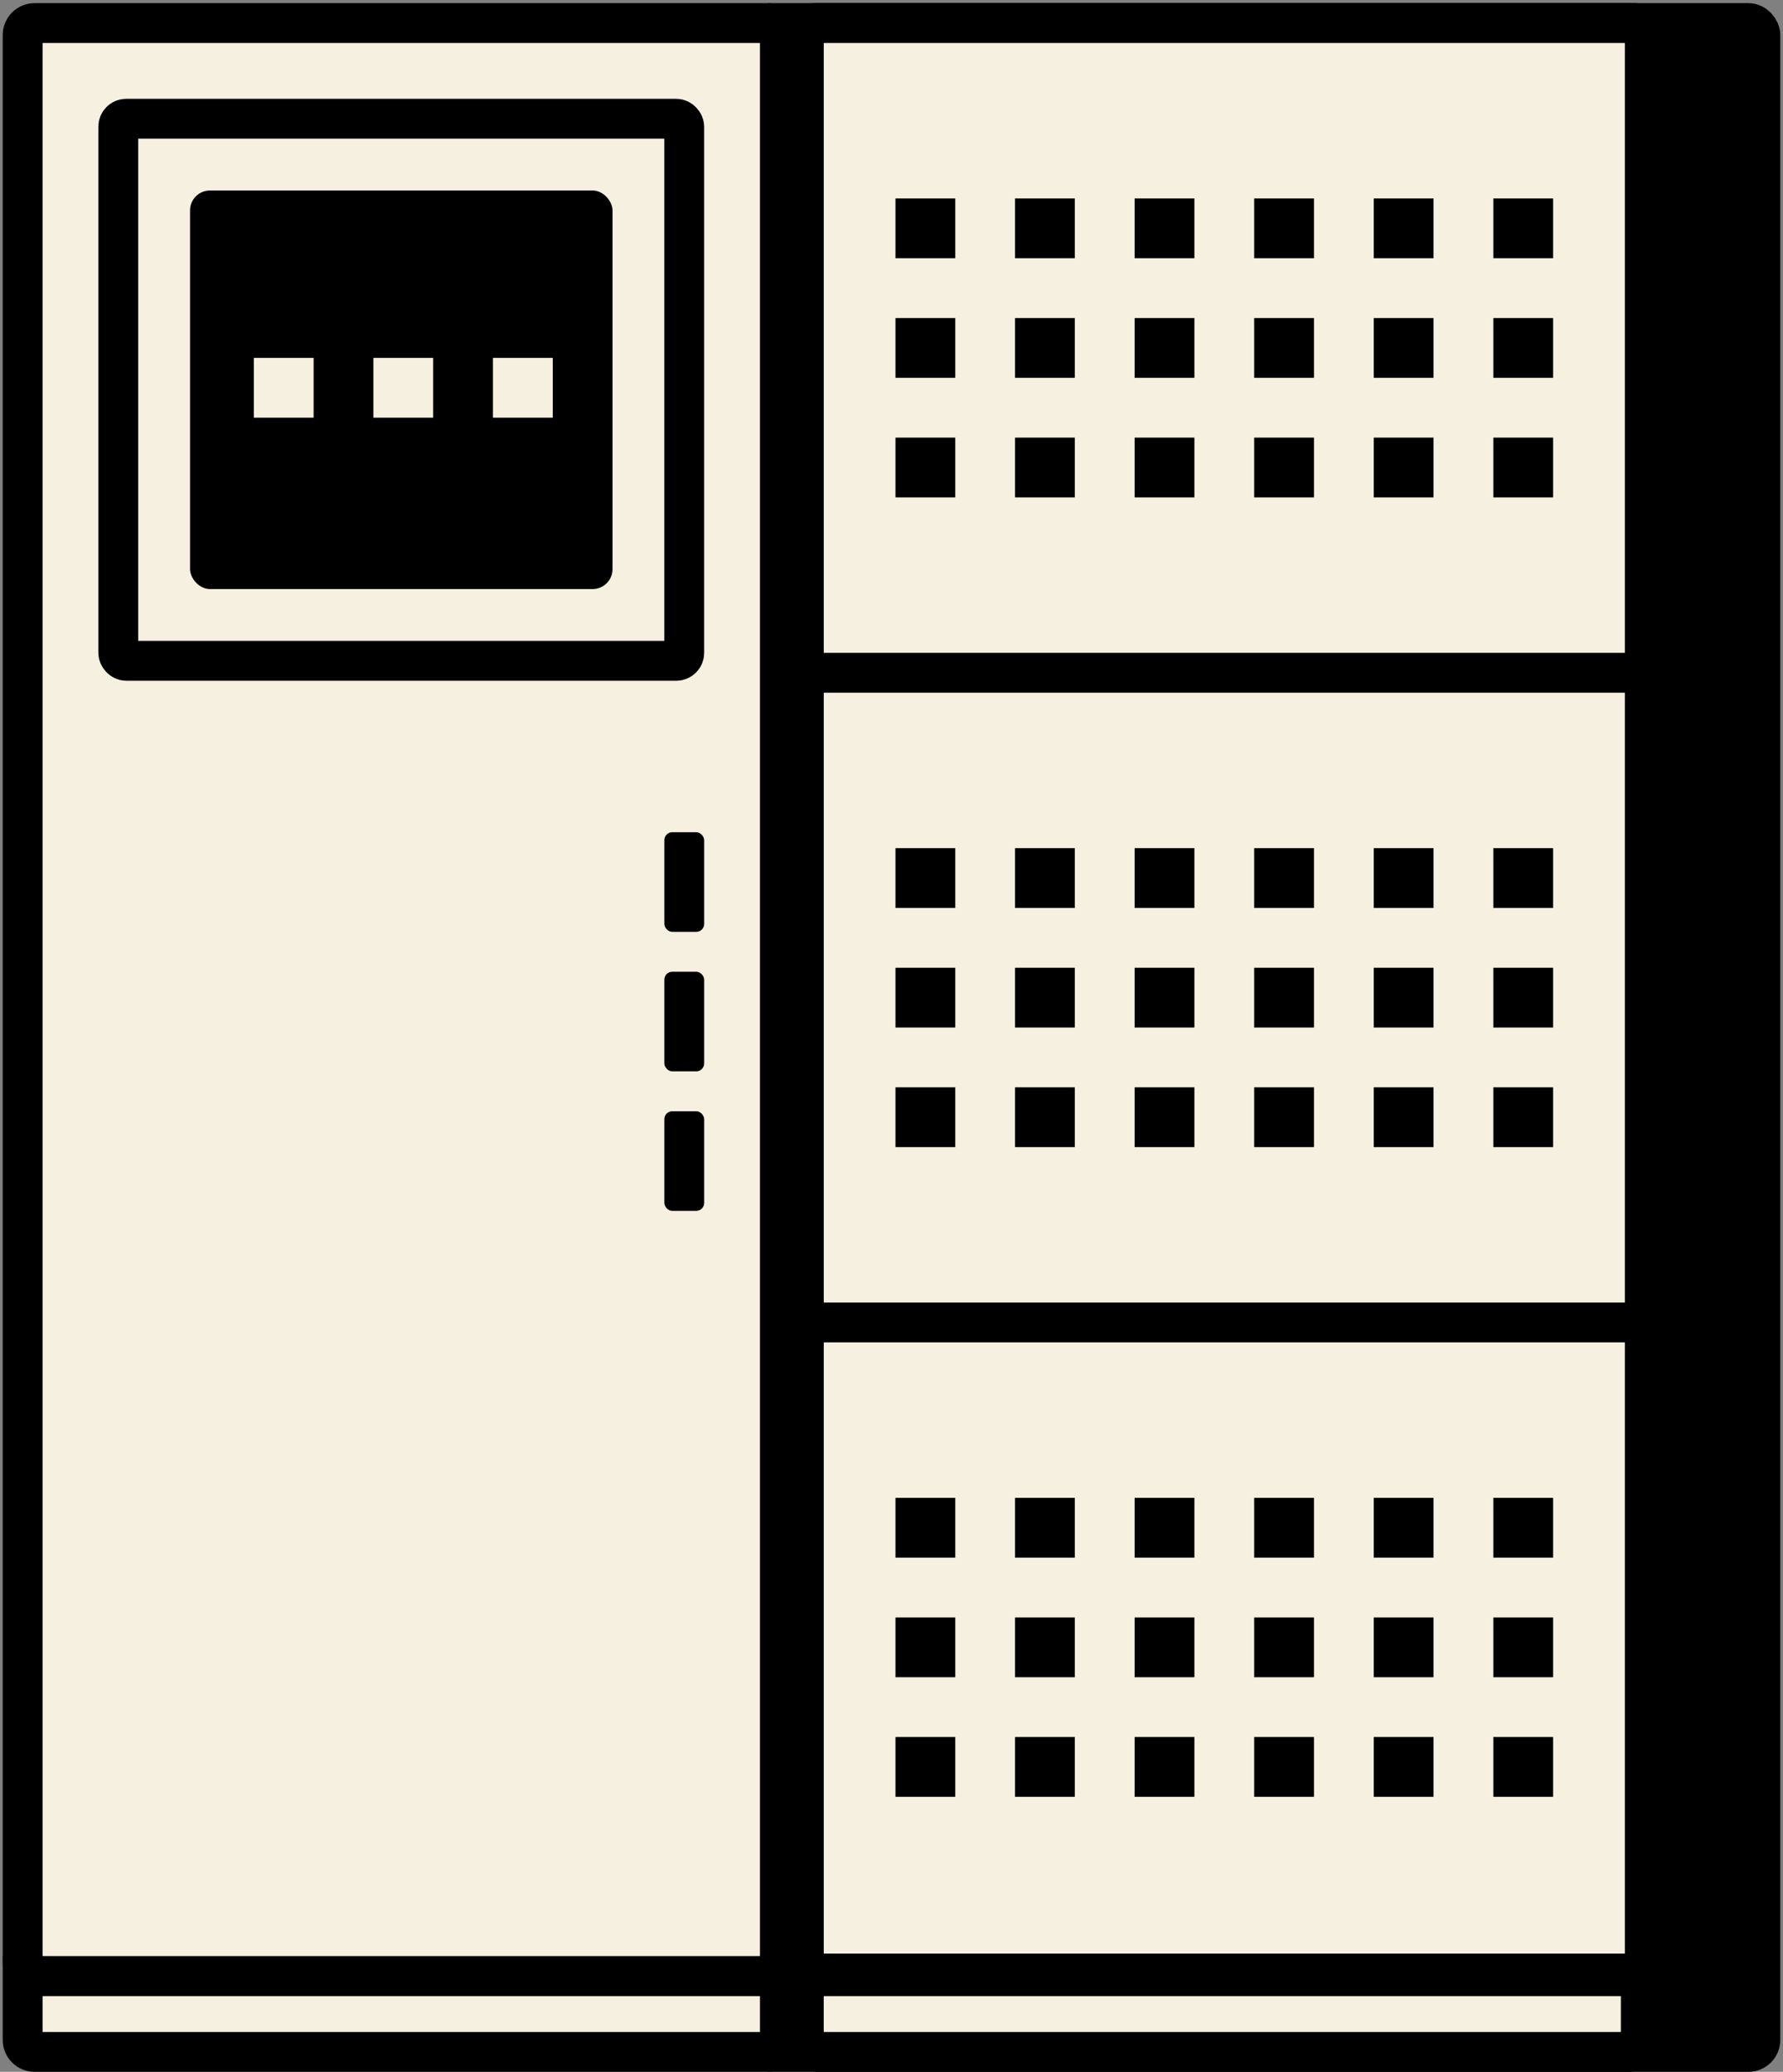 <svg width="315" height="366" viewBox="0 0 315 366" fill="none" xmlns="http://www.w3.org/2000/svg">
<rect x="0" y="0" width="315" height="366" fill="#808080" stroke="none"/>
<rect x="142.007" y="4.076" width="168.992" height="358.403" rx="2.112" fill="black" stroke="black" stroke-width="7.041" stroke-miterlimit="10"/>
<rect x="4" y="4.076" width="133.785" height="345.025" rx="2.112" fill="#F6F0E1" stroke="black" stroke-width="7.041" stroke-miterlimit="10"/>
<rect x="142.007" y="4.076" width="148.572" height="345.025" rx="2.112" fill="#F6F0E1" stroke="black" stroke-width="7.041" stroke-miterlimit="10"/>
<rect x="142.013" y="4.076" width="148.572" height="115.008" rx="2.112" fill="#F6F0E1" stroke="black" stroke-width="7.041" stroke-miterlimit="10"/>
<rect x="158.202" y="35.059" width="10.562" height="10.562" fill="black"/>
<rect x="179.325" y="35.059" width="10.562" height="10.562" fill="black"/>
<rect x="200.451" y="35.059" width="10.562" height="10.562" fill="black"/>
<rect x="221.574" y="35.059" width="10.562" height="10.562" fill="black"/>
<rect x="242.7" y="35.059" width="10.562" height="10.562" fill="black"/>
<rect x="263.822" y="35.059" width="10.562" height="10.562" fill="black"/>
<rect x="158.202" y="56.182" width="10.562" height="10.562" fill="black"/>
<rect x="179.325" y="56.182" width="10.562" height="10.562" fill="black"/>
<rect x="200.451" y="56.182" width="10.562" height="10.562" fill="black"/>
<rect x="221.574" y="56.182" width="10.562" height="10.562" fill="black"/>
<rect x="242.7" y="56.182" width="10.562" height="10.562" fill="black"/>
<rect x="263.822" y="56.182" width="10.562" height="10.562" fill="black"/>
<rect x="158.202" y="77.306" width="10.562" height="10.562" fill="black"/>
<rect x="179.325" y="77.306" width="10.562" height="10.562" fill="black"/>
<rect x="200.451" y="77.306" width="10.562" height="10.562" fill="black"/>
<rect x="221.574" y="77.306" width="10.562" height="10.562" fill="black"/>
<rect x="242.7" y="77.306" width="10.562" height="10.562" fill="black"/>
<rect x="263.822" y="77.306" width="10.562" height="10.562" fill="black"/>
<rect x="142.013" y="118.85" width="148.572" height="115.008" rx="2.112" fill="#F6F0E1" stroke="black" stroke-width="7.041" stroke-miterlimit="10"/>
<rect x="158.202" y="149.832" width="10.562" height="10.562" fill="black"/>
<rect x="179.325" y="149.832" width="10.562" height="10.562" fill="black"/>
<rect x="200.451" y="149.832" width="10.562" height="10.562" fill="black"/>
<rect x="221.574" y="149.832" width="10.562" height="10.562" fill="black"/>
<rect x="242.7" y="149.832" width="10.562" height="10.562" fill="black"/>
<rect x="263.822" y="149.832" width="10.562" height="10.562" fill="black"/>
<rect x="158.202" y="170.956" width="10.562" height="10.562" fill="black"/>
<rect x="179.325" y="170.956" width="10.562" height="10.562" fill="black"/>
<rect x="200.451" y="170.956" width="10.562" height="10.562" fill="black"/>
<rect x="221.574" y="170.956" width="10.562" height="10.562" fill="black"/>
<rect x="242.7" y="170.956" width="10.562" height="10.562" fill="black"/>
<rect x="263.822" y="170.956" width="10.562" height="10.562" fill="black"/>
<rect x="158.202" y="192.08" width="10.562" height="10.562" fill="black"/>
<rect x="179.325" y="192.08" width="10.562" height="10.562" fill="black"/>
<rect x="200.451" y="192.08" width="10.562" height="10.562" fill="black"/>
<rect x="221.574" y="192.08" width="10.562" height="10.562" fill="black"/>
<rect x="242.7" y="192.08" width="10.562" height="10.562" fill="black"/>
<rect x="263.822" y="192.08" width="10.562" height="10.562" fill="black"/>
<rect x="142.013" y="233.623" width="148.572" height="115.008" rx="2.112" fill="#F6F0E1" stroke="black" stroke-width="7.041" stroke-miterlimit="10"/>
<rect x="158.202" y="264.605" width="10.562" height="10.562" fill="black"/>
<rect x="179.325" y="264.605" width="10.562" height="10.562" fill="black"/>
<rect x="200.451" y="264.605" width="10.562" height="10.562" fill="black"/>
<rect x="221.574" y="264.605" width="10.562" height="10.562" fill="black"/>
<rect x="242.7" y="264.605" width="10.562" height="10.562" fill="black"/>
<rect x="263.822" y="264.605" width="10.562" height="10.562" fill="black"/>
<rect x="158.202" y="285.729" width="10.562" height="10.562" fill="black"/>
<rect x="179.325" y="285.729" width="10.562" height="10.562" fill="black"/>
<rect x="200.451" y="285.729" width="10.562" height="10.562" fill="black"/>
<rect x="221.574" y="285.729" width="10.562" height="10.562" fill="black"/>
<rect x="242.7" y="285.729" width="10.562" height="10.562" fill="black"/>
<rect x="263.822" y="285.729" width="10.562" height="10.562" fill="black"/>
<rect x="158.202" y="306.852" width="10.562" height="10.562" fill="black"/>
<rect x="179.325" y="306.852" width="10.562" height="10.562" fill="black"/>
<rect x="200.451" y="306.852" width="10.562" height="10.562" fill="black"/>
<rect x="221.574" y="306.852" width="10.562" height="10.562" fill="black"/>
<rect x="242.7" y="306.852" width="10.562" height="10.562" fill="black"/>
<rect x="263.822" y="306.852" width="10.562" height="10.562" fill="black"/>
<rect x="135.673" y="0.555" width="7.745" height="365.445" fill="black"/>
<path d="M4 349.101H137.785V360.367C137.785 361.533 136.839 362.479 135.673 362.479H6.112C4.946 362.479 4 361.533 4 360.367V349.101Z" fill="#F6F0E1" stroke="black" stroke-width="7.041" stroke-miterlimit="10"/>
<path d="M142.007 349.101H289.875V360.367C289.875 361.533 288.929 362.479 287.762 362.479H144.119C142.953 362.479 142.007 361.533 142.007 360.367V349.101Z" fill="#F6F0E1" stroke="black" stroke-width="7.041" stroke-miterlimit="10"/>
<rect x="117.367" y="147.015" width="7.041" height="17.603" rx="1.408" fill="black"/>
<rect x="117.367" y="171.66" width="7.041" height="17.603" rx="1.408" fill="black"/>
<rect x="117.367" y="196.304" width="7.041" height="17.603" rx="1.408" fill="black"/>
<rect x="20.896" y="20.975" width="99.987" height="95.762" rx="1.408" fill="#F6F0E1" stroke="black" stroke-width="7.041" stroke-miterlimit="10"/>
<rect x="33.575" y="33.649" width="74.638" height="70.413" rx="3.521" fill="black"/>
<rect x="44.842" y="63.223" width="10.562" height="10.562" fill="#F6F0E1"/>
<rect x="65.964" y="63.223" width="10.562" height="10.562" fill="#F6F0E1"/>
<rect x="87.09" y="63.223" width="10.562" height="10.562" fill="#F6F0E1"/>
</svg>
